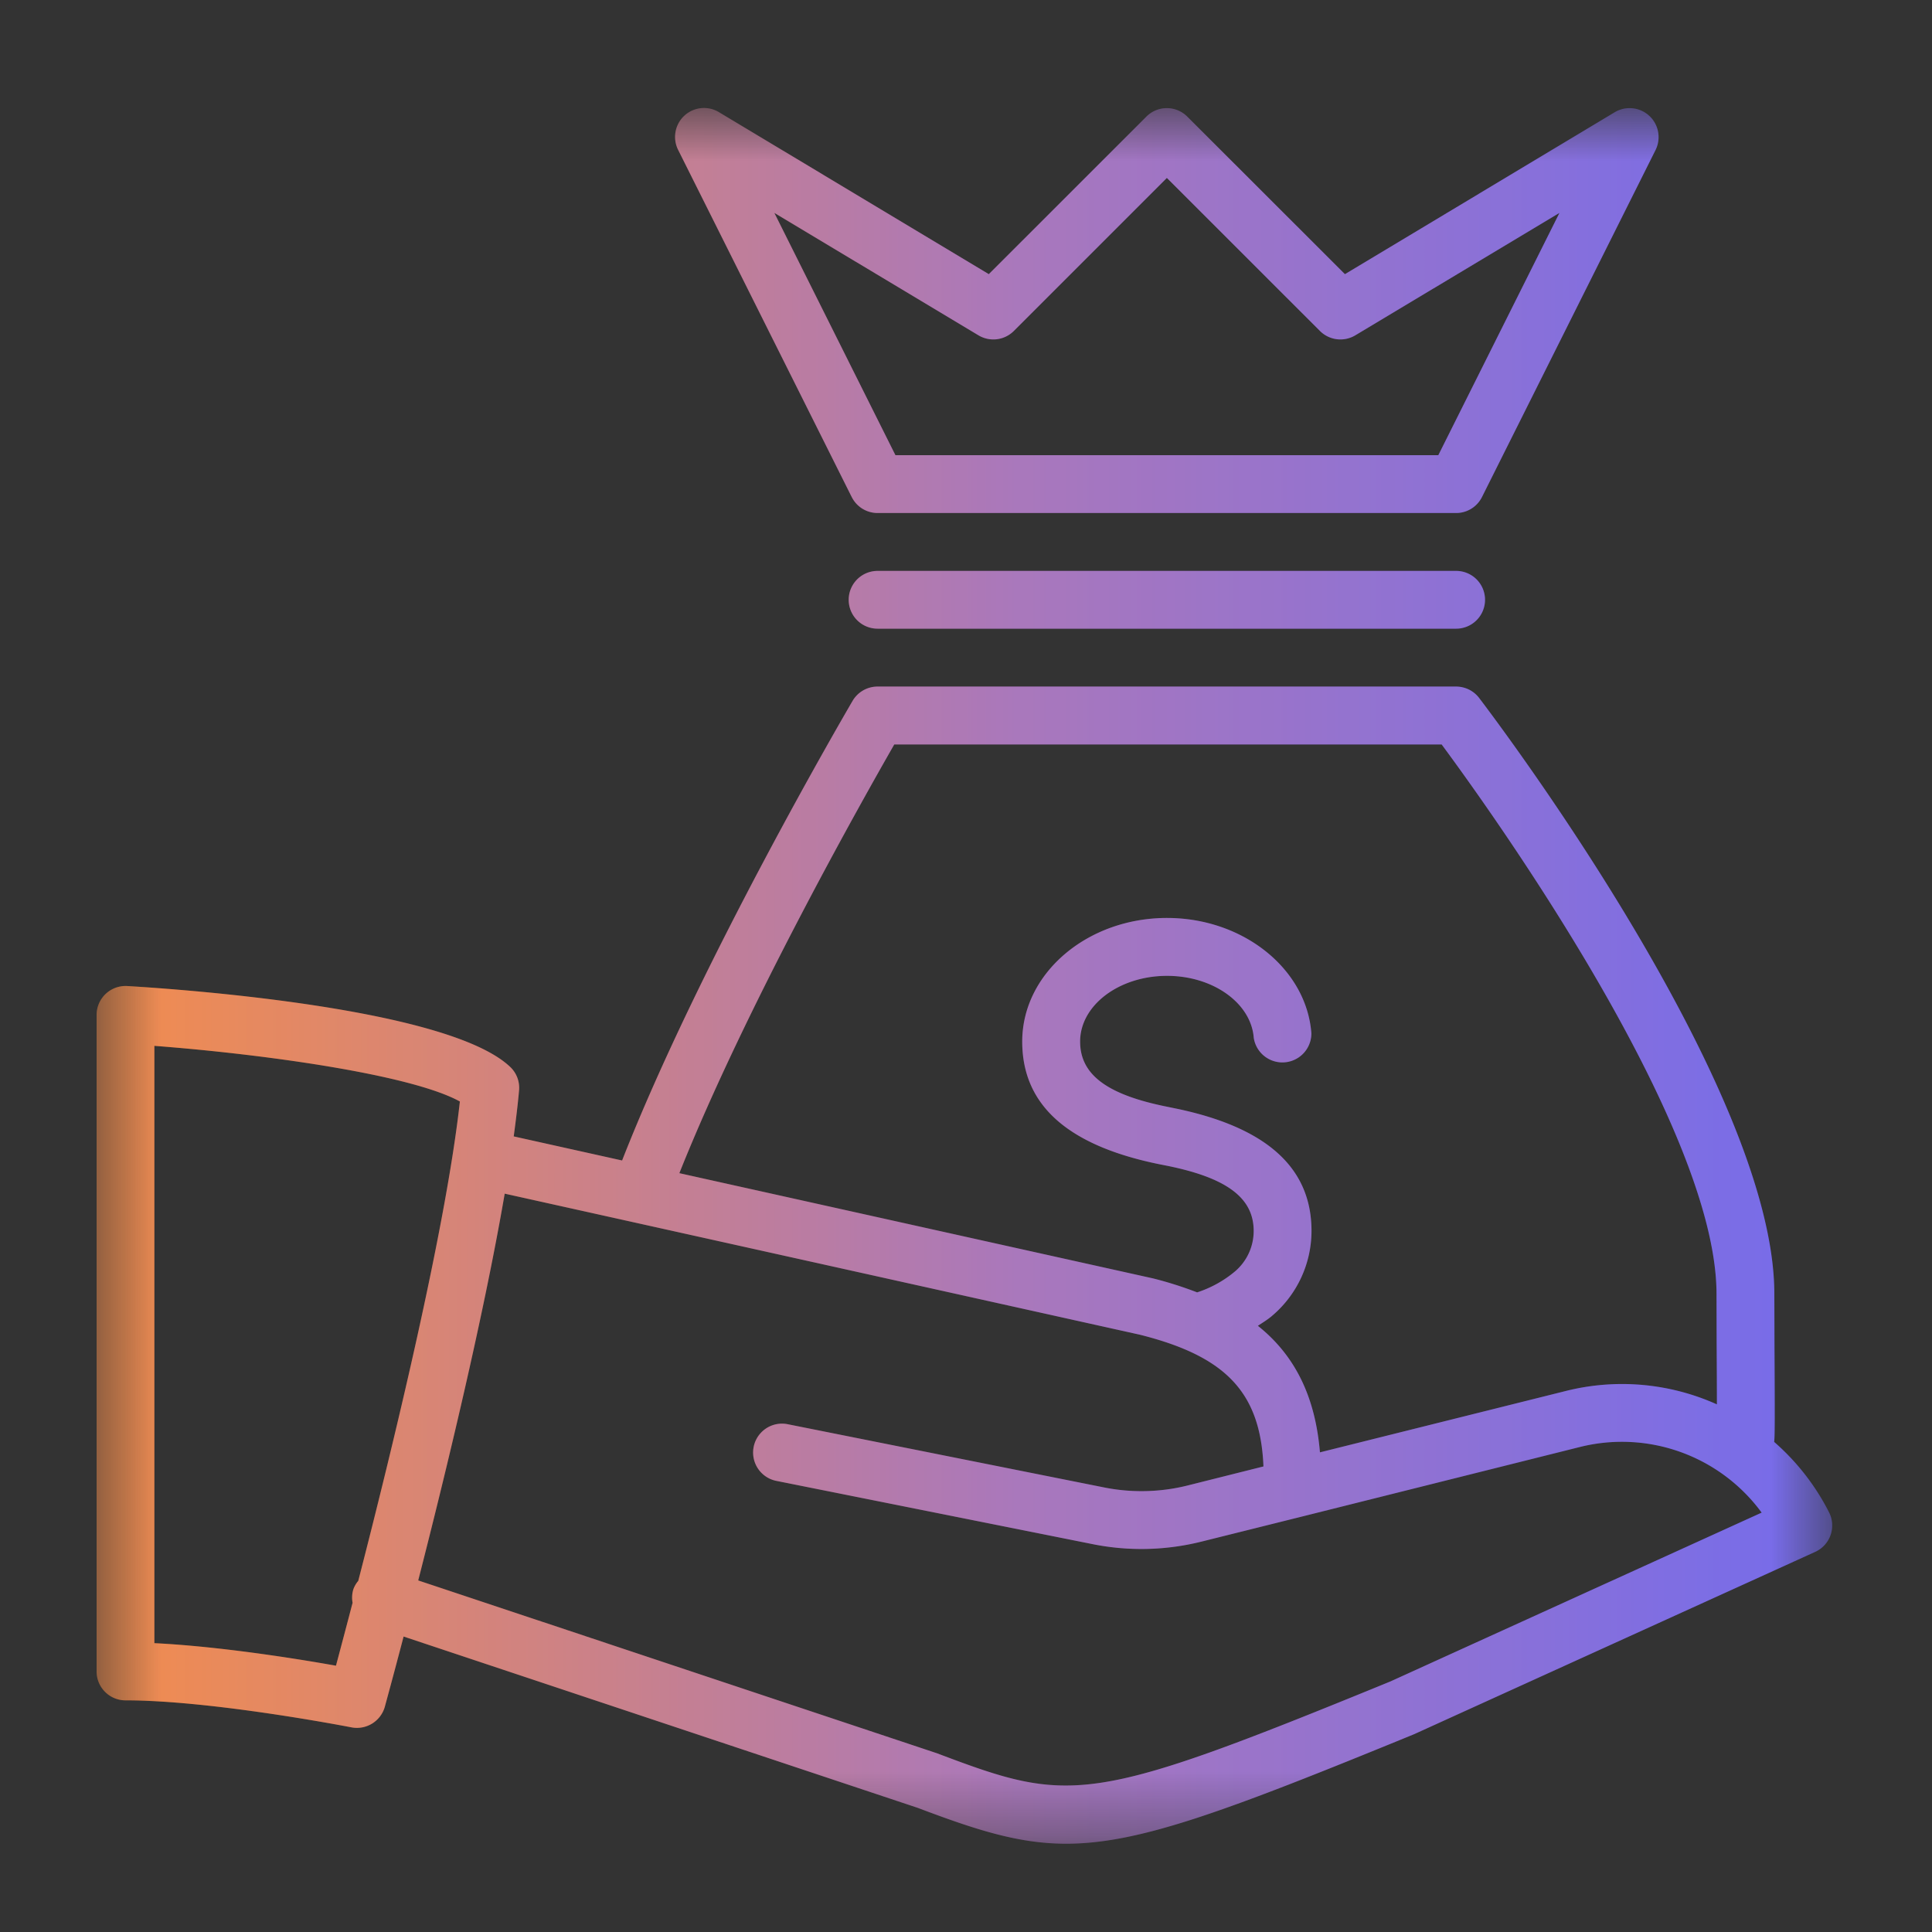 <svg xmlns="http://www.w3.org/2000/svg" width="30" height="30" fill="none"><rect width="100%" height="100%" fill="#333333" stroke="none"/><mask id="a" width="28" height="28" x="1" y="1" maskUnits="userSpaceOnUse" style="mask-type:luminance"><path fill="#fff" fill-rule="evenodd" d="M1.5 1.679h26.95v26.95H1.5V1.678Z" clip-rule="evenodd"/></mask><g fill-rule="evenodd" clip-rule="evenodd" mask="url(#a)"><path fill="url(#b)" d="M15.194 5.207a.45.45 0 0 0 .548-.067l2.377-2.377 2.378 2.377a.45.45 0 0 0 .548.067l3.17-1.901-1.881 3.762h-8.43l-1.88-3.762 3.17 1.901Zm-1.968 2.511a.448.448 0 0 0 .4.248h8.985c.17 0 .325-.096.401-.248l2.696-5.39a.45.45 0 0 0-.633-.586l-4.191 2.515-2.448-2.446a.448.448 0 0 0-.635 0l-2.447 2.446-4.19-2.515a.449.449 0 0 0-.633.587l2.695 5.39Zm9.385 1.147h-8.984a.448.448 0 1 0 0 .897h8.984a.448.448 0 1 0 0-.897Zm-1.01 17.24c-4.696 1.923-4.965 1.909-7.051 1.12l-8.056-2.684c.428-1.67 1.013-4.085 1.343-6.006l9.861 2.19c1.338.335 1.874.897 1.921 2.046l-1.18.296c-.42.105-.866.116-1.294.03l-4.914-.982a.448.448 0 1 0-.176.88l4.914.983a3.847 3.847 0 0 0 1.688-.04l1.524-.38 4.339-1.086a2.69 2.69 0 0 1 2.835 1.016L21.6 26.105ZM5.563 24.548a.417.417 0 0 0-.076.13.439.439 0 0 0-.012.21c-.105.402-.195.74-.258.977-.616-.11-1.807-.3-2.82-.35V16.24c1.733.132 3.998.451 4.744.864-.218 1.981-1.048 5.39-1.578 7.444Zm8.323-12.988h8.5c.733.99 4.268 5.9 4.268 8.533l.002.76c.002.327.004.677.004.954a3.59 3.59 0 0 0-2.358-.205l-3.806.95c-.071-.85-.377-1.497-.964-1.965.072-.048.143-.09.215-.15a1.73 1.73 0 0 0 .618-1.323c0-.98-.695-1.617-2.146-1.909l-.097-.02c-.934-.187-1.35-.499-1.35-1.012 0-.563.605-1.02 1.35-1.02.712 0 1.304.421 1.346.961a.45.45 0 0 0 .895-.07c-.077-1.003-1.062-1.79-2.242-1.79-1.24 0-2.248.861-2.248 1.919 0 .981.698 1.618 2.148 1.909l.101.02c.93.188 1.345.5 1.345 1.012a.823.823 0 0 1-.299.636 1.767 1.767 0 0 1-.579.318 5.898 5.898 0 0 0-.684-.217l-7.356-1.634c1.029-2.58 2.842-5.793 3.337-6.657Zm14.517 11.927a3.629 3.629 0 0 0-.854-1.097c.01-.078.012-.267.005-1.54l-.002-.757c0-3.226-4.398-9.01-4.584-9.255a.45.45 0 0 0-.357-.177h-8.984a.45.45 0 0 0-.388.222c-.097.167-2.375 4.064-3.579 7.137l-1.683-.374c.034-.254.064-.497.083-.716a.445.445 0 0 0-.139-.364c-.967-.916-5.122-1.206-5.946-1.255a.45.45 0 0 0-.475.449v10.194c0 .247.2.449.449.449 1.355 0 3.485.415 3.507.419a.45.45 0 0 0 .52-.321c.017-.063.13-.473.291-1.089l7.983 2.66c.933.353 1.58.557 2.306.557 1.134 0 2.467-.498 5.401-1.7l6.23-2.832a.45.45 0 0 0 .216-.61Z"/><path fill="#fff" fill-opacity=".3" d="M15.194 5.207a.45.45 0 0 0 .548-.067l2.377-2.377 2.378 2.377a.45.45 0 0 0 .548.067l3.17-1.901-1.881 3.762h-8.43l-1.88-3.762 3.17 1.901Zm-1.968 2.511a.448.448 0 0 0 .4.248h8.985c.17 0 .325-.096.401-.248l2.696-5.39a.45.45 0 0 0-.633-.586l-4.191 2.515-2.448-2.446a.448.448 0 0 0-.635 0l-2.447 2.446-4.19-2.515a.449.449 0 0 0-.633.587l2.695 5.39Zm9.385 1.147h-8.984a.448.448 0 1 0 0 .897h8.984a.448.448 0 1 0 0-.897Zm-1.01 17.24c-4.696 1.923-4.965 1.909-7.051 1.12l-8.056-2.684c.428-1.67 1.013-4.085 1.343-6.006l9.861 2.19c1.338.335 1.874.897 1.921 2.046l-1.18.296c-.42.105-.866.116-1.294.03l-4.914-.982a.448.448 0 1 0-.176.88l4.914.983a3.847 3.847 0 0 0 1.688-.04l1.524-.38 4.339-1.086a2.69 2.69 0 0 1 2.835 1.016L21.6 26.105ZM5.563 24.548a.417.417 0 0 0-.076.13.439.439 0 0 0-.012.21c-.105.402-.195.74-.258.977-.616-.11-1.807-.3-2.82-.35V16.24c1.733.132 3.998.451 4.744.864-.218 1.981-1.048 5.39-1.578 7.444Zm8.323-12.988h8.5c.733.99 4.268 5.9 4.268 8.533l.002.76c.002.327.004.677.004.954a3.59 3.59 0 0 0-2.358-.205l-3.806.95c-.071-.85-.377-1.497-.964-1.965.072-.048.143-.09.215-.15a1.73 1.73 0 0 0 .618-1.323c0-.98-.695-1.617-2.146-1.909l-.097-.02c-.934-.187-1.35-.499-1.35-1.012 0-.563.605-1.02 1.35-1.02.712 0 1.304.421 1.346.961a.45.45 0 0 0 .895-.07c-.077-1.003-1.062-1.79-2.242-1.79-1.24 0-2.248.861-2.248 1.919 0 .981.698 1.618 2.148 1.909l.101.02c.93.188 1.345.5 1.345 1.012a.823.823 0 0 1-.299.636 1.767 1.767 0 0 1-.579.318 5.898 5.898 0 0 0-.684-.217l-7.356-1.634c1.029-2.58 2.842-5.793 3.337-6.657Zm14.517 11.927a3.629 3.629 0 0 0-.854-1.097c.01-.078.012-.267.005-1.54l-.002-.757c0-3.226-4.398-9.01-4.584-9.255a.45.45 0 0 0-.357-.177h-8.984a.45.45 0 0 0-.388.222c-.097.167-2.375 4.064-3.579 7.137l-1.683-.374c.034-.254.064-.497.083-.716a.445.445 0 0 0-.139-.364c-.967-.916-5.122-1.206-5.946-1.255a.45.45 0 0 0-.475.449v10.194c0 .247.2.449.449.449 1.355 0 3.485.415 3.507.419a.45.45 0 0 0 .52-.321c.017-.063.13-.473.291-1.089l7.983 2.66c.933.353 1.58.557 2.306.557 1.134 0 2.467-.498 5.401-1.7l6.23-2.832a.45.45 0 0 0 .216-.61Z"/></g><defs><linearGradient id="b" x1="1.5" x2="28.451" y1="1.678" y2="1.678" gradientUnits="userSpaceOnUse"><stop offset=".008" stop-color="#EC5C03"/><stop offset=".53" stop-color="#853E9F"/><stop offset="1" stop-color="#3A2DE3"/></linearGradient></defs></svg>